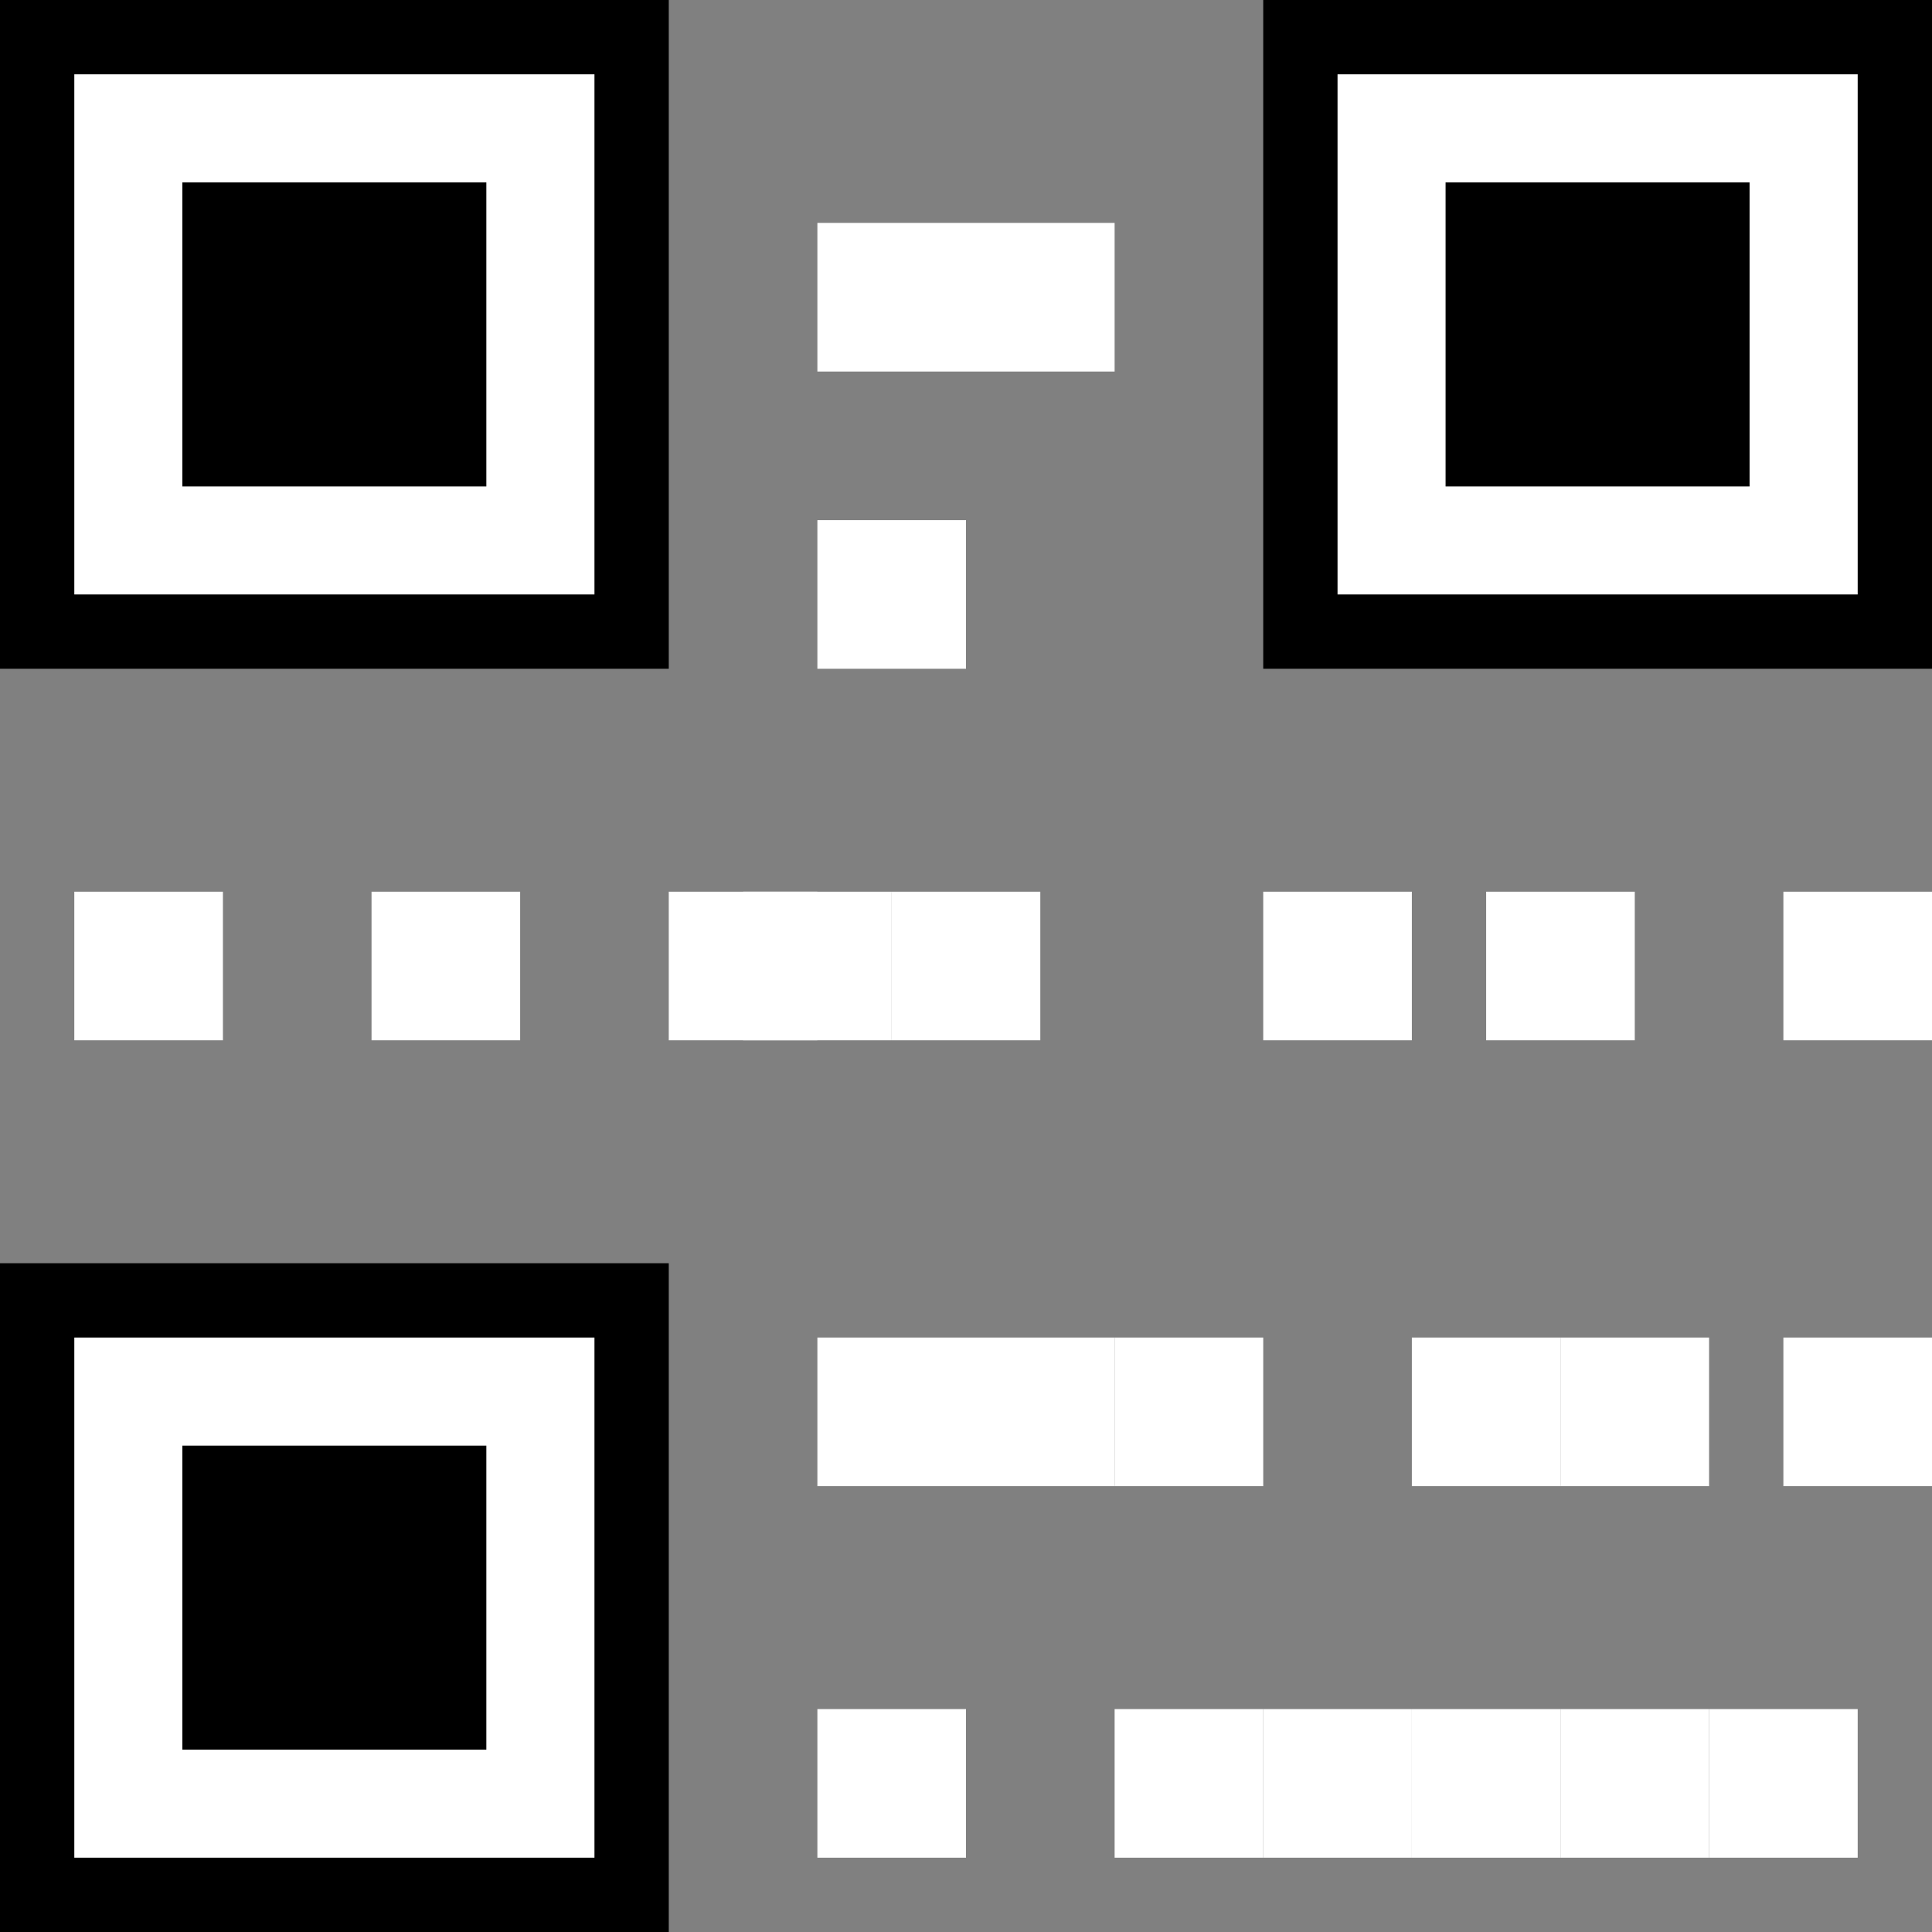 <?xml version="1.0" encoding="UTF-8" standalone="no"?>
<svg
   width="26"
   height="26"
   viewBox="0 0 26 26"
   fill="none"
   version="1.1"
   id="svg69"
   sodipodi:docname="qr.svg"
   inkscape:version="1.1.2 (0a00cf5339, 2022-02-04)"
   xmlns:inkscape="http://www.inkscape.org/namespaces/inkscape"
   xmlns:sodipodi="http://sodipodi.sourceforge.net/DTD/sodipodi-0.dtd"
   xmlns="http://www.w3.org/2000/svg"
   xmlns:svg="http://www.w3.org/2000/svg">
  <rect x="0" y="0" width="26" height="26" fill="#808080" stroke="none"/>
  <sodipodi:namedview
     id="namedview71"
     pagecolor="#ffffff"
     bordercolor="#666666"
     borderopacity="1.0"
     inkscape:pageshadow="2"
     inkscape:pageopacity="0.0"
     inkscape:pagecheckerboard="0"
     showgrid="false"
     inkscape:zoom="16.577726"
     inkscape:cx="-1.8398181"
     inkscape:cy="8.5355496"
     inkscape:window-width="1920"
     inkscape:window-height="1016"
     inkscape:window-x="0"
     inkscape:window-y="27"
     inkscape:window-maximized="1"
     inkscape:current-layer="svg69" />
  <rect
     x="0.5"
     y="0.5"
     width="8"
     height="8"
     fill="#ffffff"
     stroke="#000000"
     id="rect4" />
  <rect
     x="2.954"
     y="2.955"
     width="3.091"
     height="3.091"
     fill="#000000"
     stroke="#000000"
     id="rect6" />
  <rect
     x="1"
     y="12"
     width="2"
     height="2"
     fill="#ffffff"
     id="rect8" />
  <rect
     x="5"
     y="12"
     width="2"
     height="2"
     fill="#ffffff"
     id="rect10" />
  <rect
     x="9"
     y="12"
     width="2"
     height="2"
     fill="#ffffff"
     id="rect12" />
  <rect
     x="11"
     y="3"
     width="2"
     height="2"
     fill="#ffffff"
     id="rect14" />
  <rect
     x="13"
     y="3"
     width="2"
     height="2"
     fill="#ffffff"
     id="rect16" />
  <rect
     x="11"
     y="18"
     width="2"
     height="2"
     fill="#ffffff"
     id="rect18" />
  <rect
     x="10"
     y="12"
     width="2"
     height="2"
     fill="#ffffff"
     id="rect20" />
  <rect
     x="12"
     y="12"
     width="2"
     height="2"
     fill="#ffffff"
     id="rect22" />
  <rect
     x="13"
     y="18"
     width="2"
     height="2"
     fill="#ffffff"
     id="rect24" />
  <rect
     x="15"
     y="18"
     width="2"
     height="2"
     fill="#ffffff"
     id="rect26" />
  <rect
     x="19"
     y="18"
     width="2"
     height="2"
     fill="#ffffff"
     id="rect28" />
  <rect
     x="17"
     y="12"
     width="2"
     height="2"
     fill="#ffffff"
     id="rect30" />
  <rect
     x="20"
     y="12"
     width="2"
     height="2"
     fill="#ffffff"
     id="rect32" />
  <rect
     x="24"
     y="12"
     width="2"
     height="2"
     fill="#ffffff"
     id="rect34" />
  <rect
     x="11"
     y="7"
     width="2"
     height="2"
     fill="#ffffff"
     id="rect36" />
  <rect
     x="11"
     y="23"
     width="2"
     height="2"
     fill="#ffffff"
     id="rect38" />
  <rect
     x="15"
     y="23"
     width="2"
     height="2"
     fill="#ffffff"
     id="rect40" />
  <rect
     x="17"
     y="23"
     width="2"
     height="2"
     fill="#ffffff"
     id="rect42" />
  <rect
     x="19"
     y="23"
     width="2"
     height="2"
     fill="#ffffff"
     id="rect44" />
  <rect
     x="21"
     y="23"
     width="2"
     height="2"
     fill="#ffffff"
     id="rect46" />
  <rect
     x="23"
     y="23"
     width="2"
     height="2"
     fill="#ffffff"
     id="rect48" />
  <rect
     x="21"
     y="18"
     width="2"
     height="2"
     fill="#ffffff"
     id="rect50" />
  <rect
     x="24"
     y="18"
     width="2"
     height="2"
     fill="#ffffff"
     id="rect52" />
  <rect
     x="17.5"
     y="0.5"
     width="8"
     height="8"
     fill="#ffffff"
     stroke="#000000"
     id="rect54" />
  <rect
     x="19.954"
     y="2.955"
     width="3.091"
     height="3.091"
     fill="#000000"
     stroke="#000000"
     id="rect56" />
  <rect
     x="0.5"
     y="17.5"
     width="8"
     height="8"
     fill="#ffffff"
     stroke="#000000"
     id="rect58" />
  <rect
     x="2.954"
     y="19.955"
     width="3.091"
     height="3.091"
     fill="#000000"
     stroke="#000000"
     id="rect60" />
  <defs
     id="defs67">
    <linearGradient
       id="paint0_linear_3058_20142"
       x1="18"
       y1="0"
       x2="18"
       y2="36"
       gradientUnits="userSpaceOnUse">
      <stop
         stop-color="#3B6CF4"
         id="stop62" />
      <stop
         offset="1"
         stop-color="#6050DC"
         id="stop64" />
    </linearGradient>
  </defs>
</svg>
